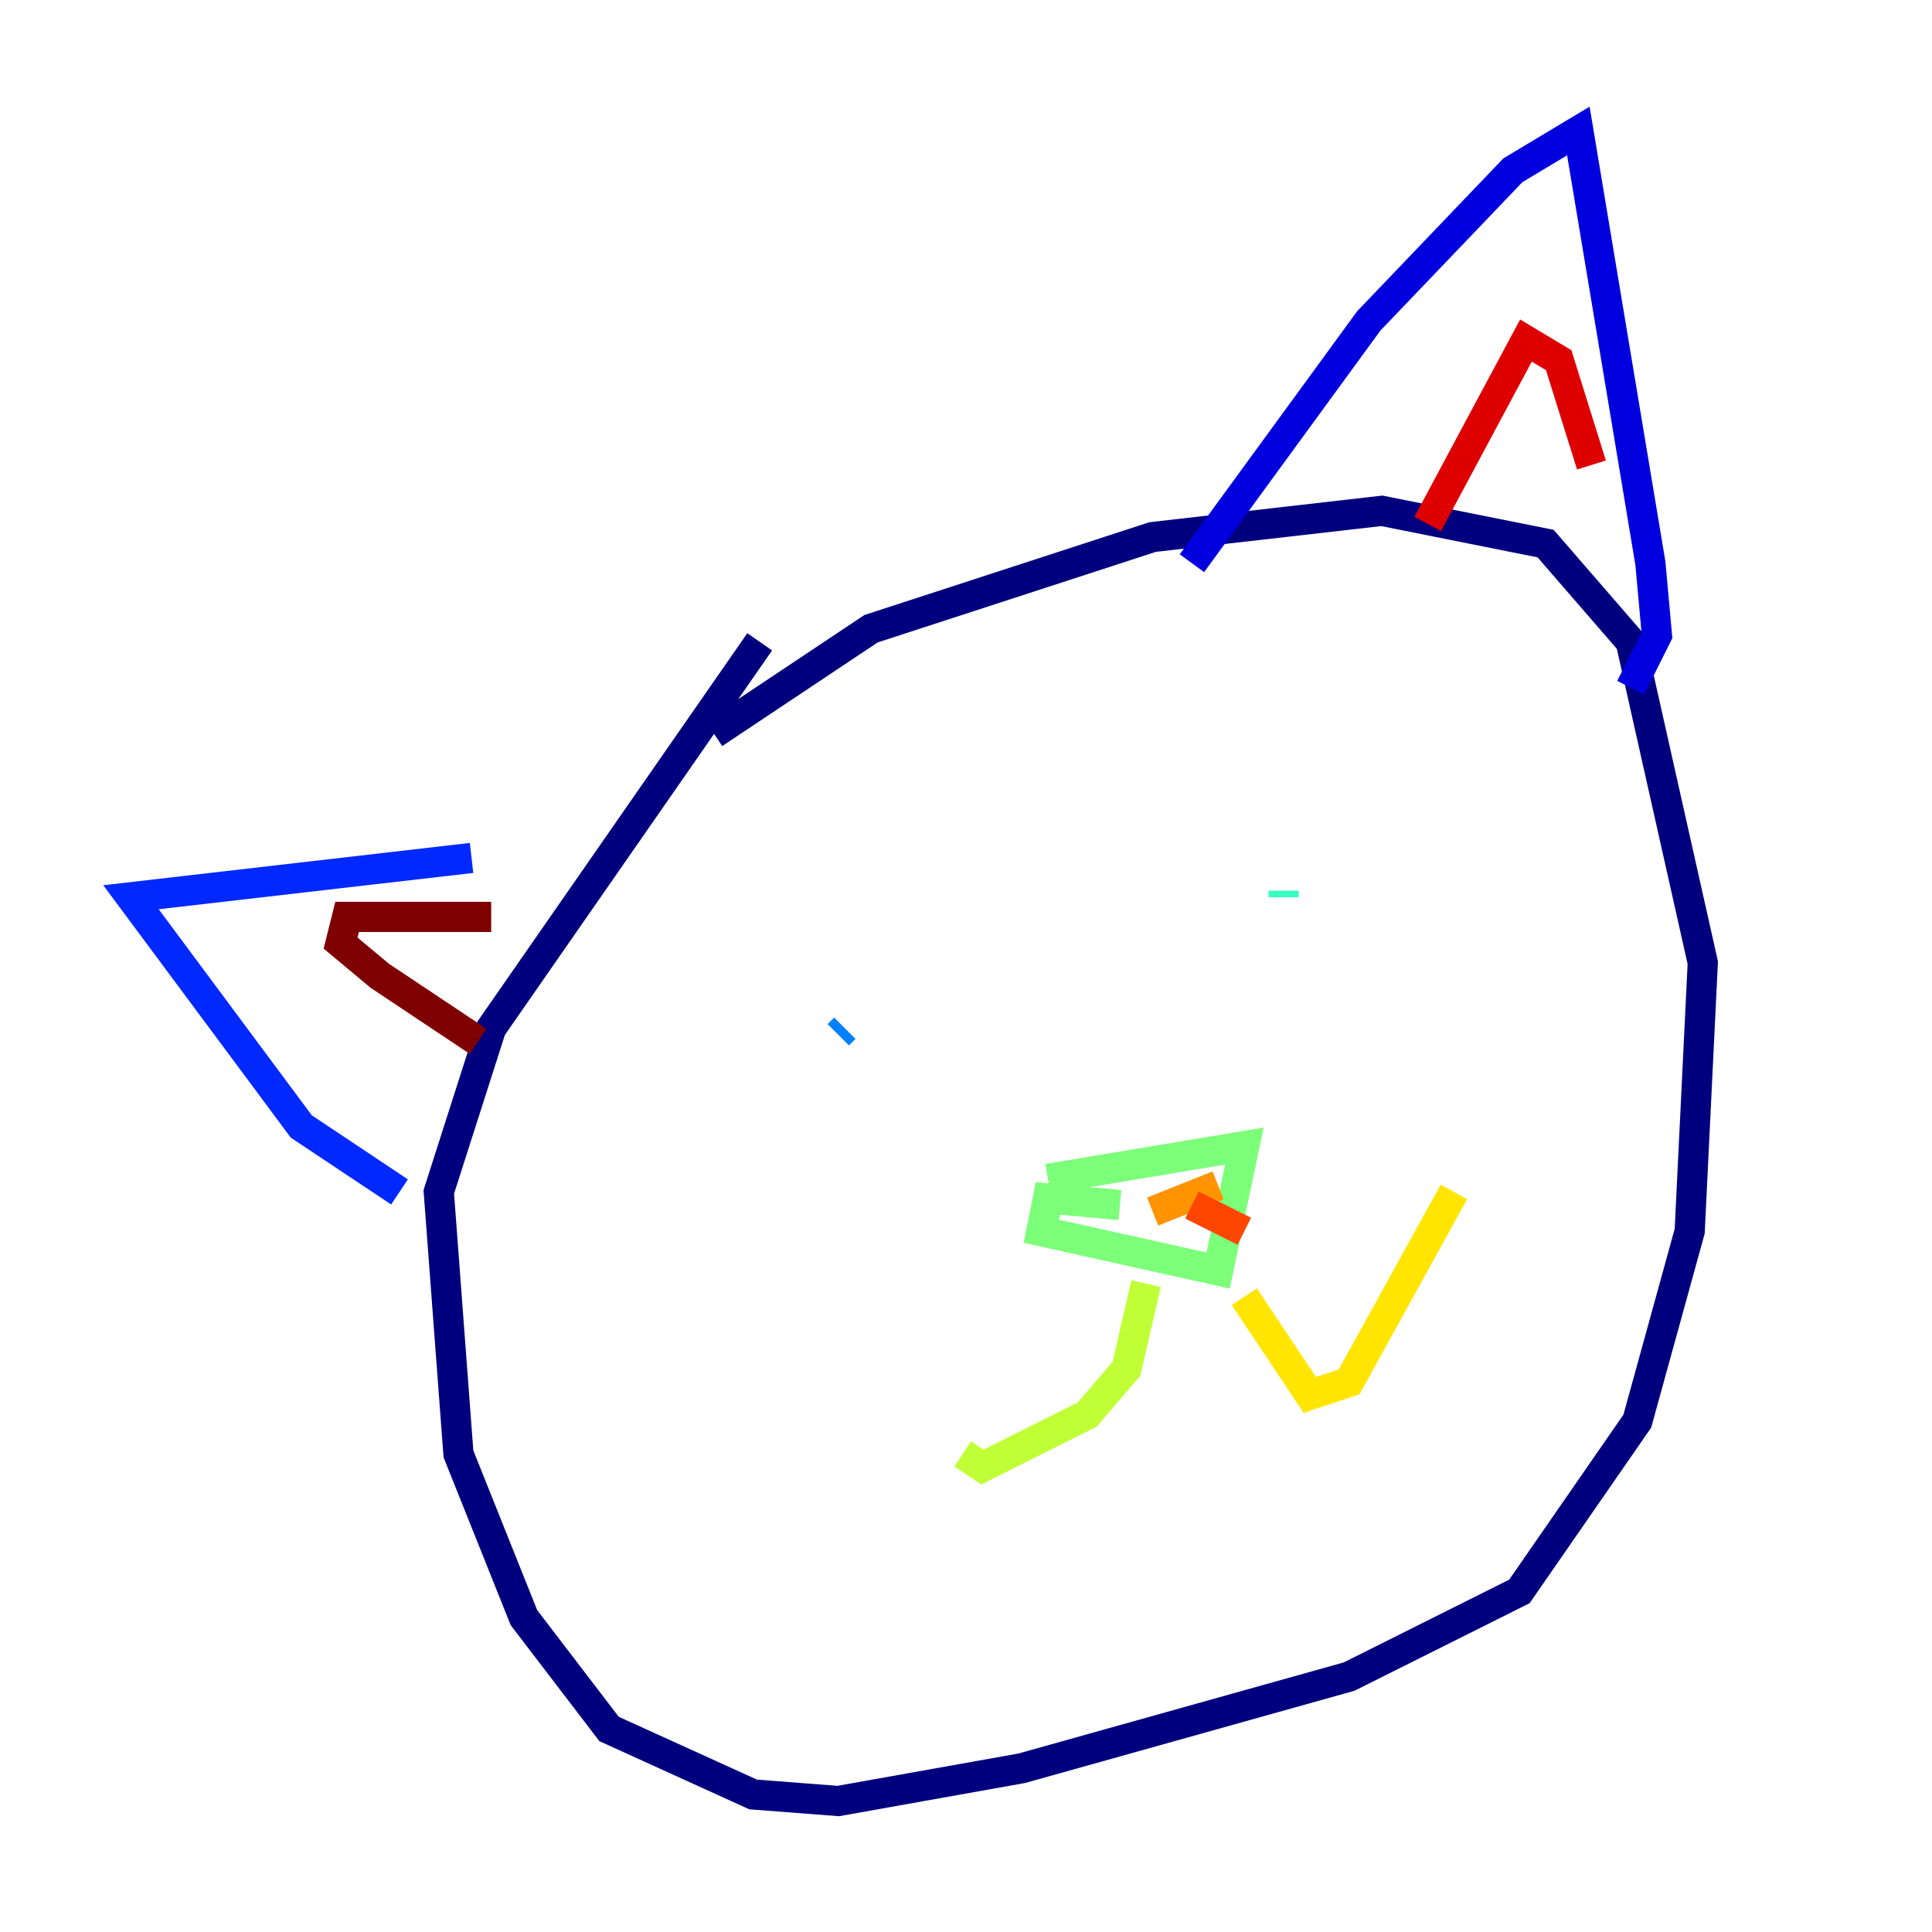 <?xml version="1.0" encoding="utf-8" ?>
<svg baseProfile="tiny" height="128" version="1.2" viewBox="0,0,128,128" width="128" xmlns="http://www.w3.org/2000/svg" xmlns:ev="http://www.w3.org/2001/xml-events" xmlns:xlink="http://www.w3.org/1999/xlink"><defs /><polyline fill="none" points="50.332,42.522 32.542,68.122 29.071,78.969 30.373,96.325 34.712,107.173 40.352,114.549 49.898,118.888 55.539,119.322 67.688,117.153 89.383,111.078 100.664,105.437 108.475,94.156 111.946,81.573 112.814,63.783 108.041,42.522 102.4,36.014 91.552,33.844 76.366,35.58 57.709,41.654 47.295,48.597" stroke="#00007f" stroke-width="2" /><polyline fill="none" points="78.969,37.315 90.685,21.261 100.231,11.281 104.57,8.678 109.342,37.315 109.776,42.088 108.041,45.559" stroke="#0000de" stroke-width="2" /><polyline fill="none" points="26.468,78.969 19.959,74.63 8.678,59.444 31.241,56.841" stroke="#0028ff" stroke-width="2" /><polyline fill="none" points="55.973,68.122 55.539,68.556" stroke="#0080ff" stroke-width="2" /><polyline fill="none" points="85.044,59.444 85.044,59.444" stroke="#00d4ff" stroke-width="2" /><polyline fill="none" points="85.044,59.444 85.044,59.01" stroke="#36ffc0" stroke-width="2" /><polyline fill="none" points="69.424,78.102 82.441,75.932 80.705,84.176 68.99,81.573 69.424,79.403 74.197,79.837" stroke="#7cff79" stroke-width="2" /><polyline fill="none" points="75.932,85.044 74.63,90.685 72.027,93.722 65.085,97.193 63.783,96.325" stroke="#c0ff36" stroke-width="2" /><polyline fill="none" points="82.441,85.912 86.78,92.42 89.383,91.552 96.325,78.969" stroke="#ffe500" stroke-width="2" /><polyline fill="none" points="76.366,80.271 80.705,78.536" stroke="#ff9400" stroke-width="2" /><polyline fill="none" points="78.969,79.837 82.441,81.573" stroke="#ff4600" stroke-width="2" /><polyline fill="none" points="94.59,34.712 101.098,22.563 103.268,23.864 105.437,30.807" stroke="#de0000" stroke-width="2" /><polyline fill="none" points="31.675,68.99 25.166,64.651 22.563,62.481 22.997,60.746 32.542,60.746" stroke="#7f0000" stroke-width="2" /></svg>